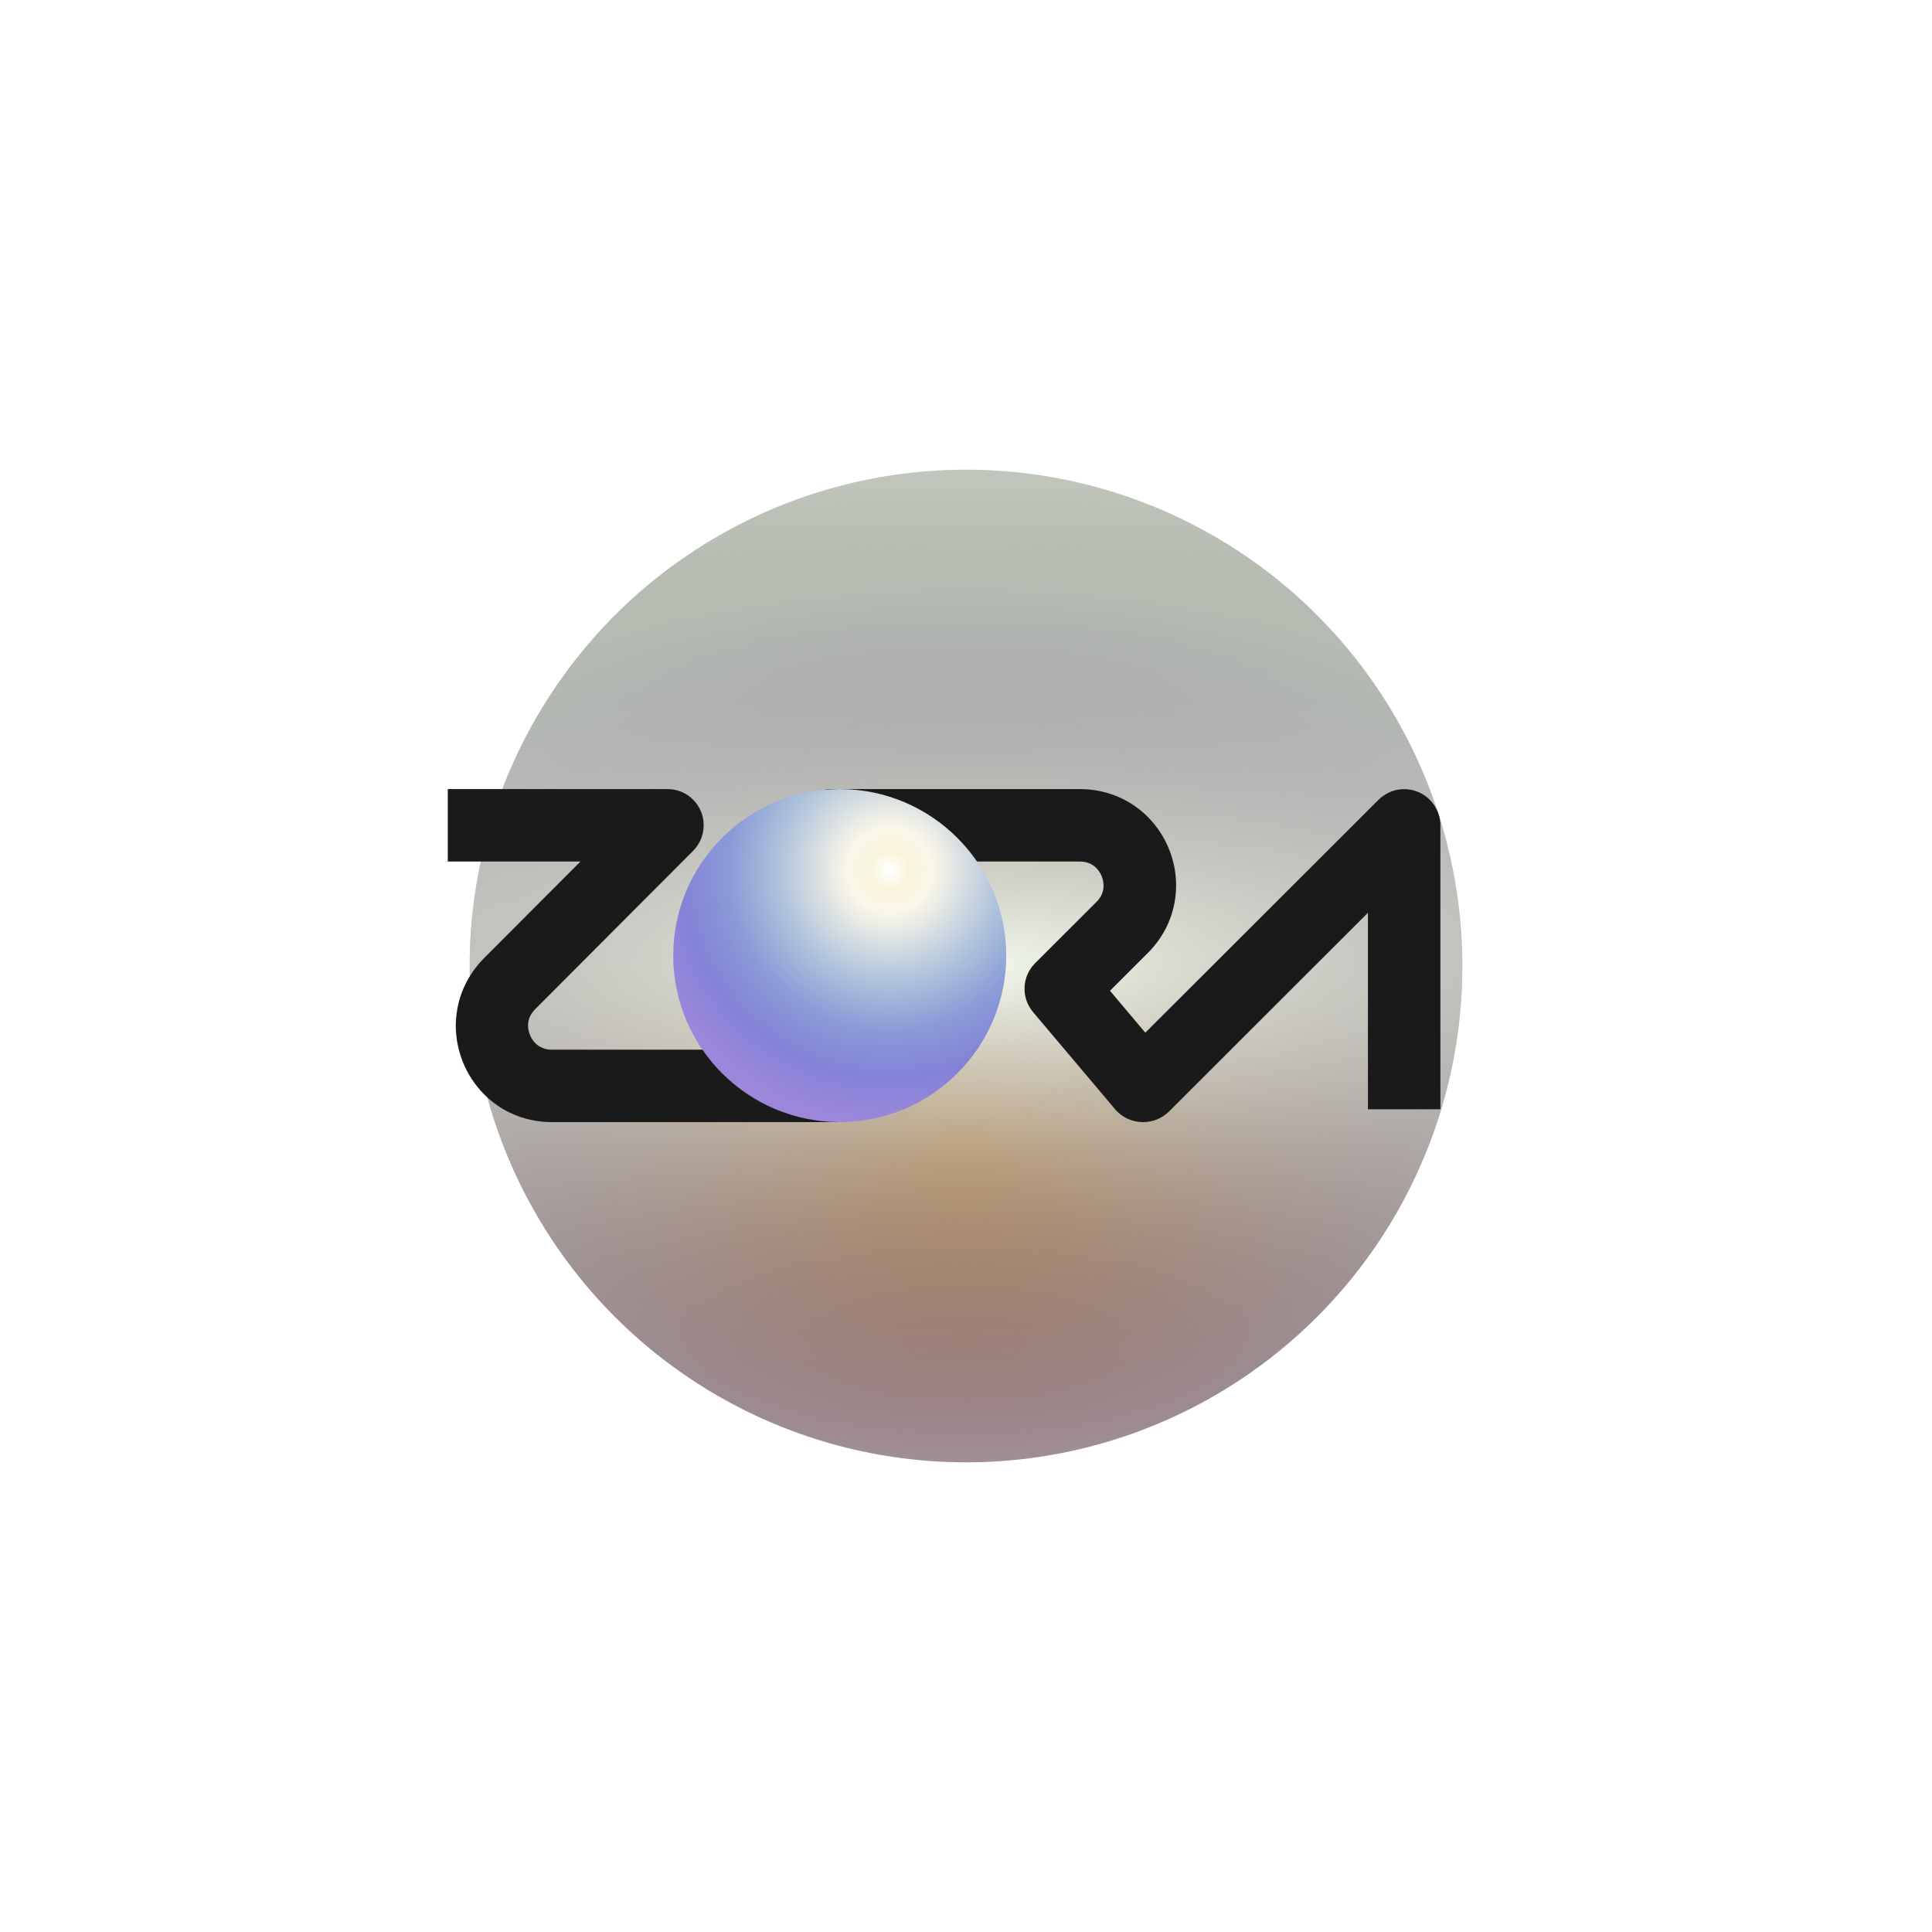 <svg width="617" height="617" viewBox="0 0 617 617" fill="none" xmlns="http://www.w3.org/2000/svg">
<g style="mix-blend-mode:luminosity" filter="url(#filter0_f)">
<circle cx="308.5" cy="308.5" r="158.5" fill="#F2F9EC"/>
<circle cx="308.5" cy="308.5" r="158.5" fill="url(#paint0_radial)"/>
<circle cx="308.5" cy="308.5" r="158.5" fill="url(#paint1_radial)"/>
</g>
<path d="M436.861 354.26H460V263.57C460 263.543 460 263.543 460 263.516C460 263.353 460 263.164 460 263.001C460 262.893 459.973 262.811 459.973 262.703C459.973 262.622 459.973 262.513 459.946 262.432C459.946 262.324 459.919 262.188 459.891 262.08C459.891 261.998 459.864 261.944 459.864 261.863C459.837 261.727 459.837 261.619 459.81 261.484C459.81 261.429 459.783 261.375 459.783 261.294C459.756 261.158 459.729 261.05 459.702 260.915C459.674 260.86 459.674 260.806 459.647 260.725C459.62 260.617 459.593 260.481 459.539 260.373C459.512 260.318 459.512 260.237 459.485 260.183C459.457 260.075 459.403 259.966 459.376 259.858C459.349 259.777 459.322 259.722 459.295 259.641C459.268 259.533 459.213 259.451 459.186 259.343C459.159 259.262 459.132 259.18 459.078 259.099C459.051 259.018 458.996 258.937 458.969 258.855C458.942 258.774 458.888 258.666 458.834 258.584C458.806 258.503 458.752 258.449 458.725 258.368C458.671 258.259 458.617 258.178 458.562 258.07C458.535 258.015 458.481 257.934 458.454 257.88C458.4 257.771 458.345 257.663 458.291 257.582C458.264 257.528 458.21 257.473 458.183 257.419C458.128 257.311 458.047 257.202 457.993 257.121C457.965 257.067 457.911 257.013 457.884 256.959C457.83 256.85 457.749 256.769 457.667 256.661C457.613 256.606 457.559 256.525 457.532 256.471C457.477 256.39 457.396 256.308 457.342 256.227C457.26 256.146 457.206 256.064 457.125 255.983C457.07 255.929 457.016 255.875 456.962 255.793C456.718 255.522 456.419 255.252 456.148 254.981C456.094 254.926 456.04 254.872 455.958 254.818C455.877 254.737 455.795 254.683 455.714 254.601C455.633 254.547 455.551 254.466 455.47 254.412C455.416 254.357 455.334 254.303 455.28 254.276C455.171 254.195 455.09 254.141 454.982 254.059C454.927 254.032 454.873 253.978 454.819 253.951C454.71 253.897 454.629 253.815 454.52 253.761C454.466 253.734 454.412 253.68 454.358 253.653C454.249 253.599 454.168 253.544 454.059 253.49C454.005 253.463 453.924 253.409 453.869 253.382C453.761 253.328 453.68 253.274 453.571 253.219C453.49 253.192 453.435 253.138 453.354 253.111C453.273 253.057 453.164 253.03 453.083 253.003C453.001 252.975 452.92 252.921 452.839 252.894C452.757 252.867 452.676 252.84 452.594 252.813C452.486 252.786 452.405 252.732 452.296 252.704C452.215 252.677 452.161 252.65 452.079 252.623C451.971 252.596 451.862 252.542 451.754 252.515C451.699 252.488 451.618 252.488 451.564 252.461C451.455 252.434 451.32 252.406 451.211 252.352C451.157 252.325 451.103 252.325 451.048 252.325C450.913 252.298 450.804 252.271 450.669 252.244C450.614 252.244 450.56 252.217 450.479 252.217C450.343 252.19 450.235 252.163 450.099 252.163C450.018 252.163 449.963 252.135 449.882 252.135C449.773 252.108 449.638 252.108 449.529 252.081C449.448 252.081 449.339 252.054 449.258 252.054C449.149 252.054 449.068 252.027 448.96 252.027C448.797 252.027 448.607 252.027 448.444 252.027C448.417 252.027 448.417 252.027 448.39 252.027C448.363 252.027 448.363 252.027 448.336 252.027C448.173 252.027 447.983 252.027 447.82 252.027C447.712 252.027 447.63 252.054 447.522 252.054C447.441 252.054 447.332 252.054 447.251 252.081C447.142 252.081 447.006 252.108 446.898 252.135C446.817 252.135 446.762 252.163 446.681 252.163C446.545 252.19 446.437 252.19 446.301 252.217C446.247 252.217 446.193 252.244 446.111 252.244C445.976 252.271 445.867 252.298 445.732 252.325C445.677 252.352 445.623 252.352 445.542 252.379C445.433 252.406 445.298 252.434 445.189 252.488C445.135 252.515 445.053 252.515 444.999 252.542C444.891 252.569 444.782 252.623 444.674 252.65C444.592 252.677 444.538 252.704 444.457 252.732C444.348 252.759 444.267 252.813 444.158 252.84C444.077 252.867 443.995 252.894 443.914 252.948C443.833 252.975 443.751 253.03 443.67 253.057C443.589 253.084 443.48 253.138 443.399 253.192C443.317 253.219 443.263 253.274 443.182 253.301C443.073 253.355 442.992 253.409 442.883 253.463C442.829 253.49 442.748 253.544 442.693 253.572C442.585 253.626 442.476 253.68 442.395 253.761C442.341 253.788 442.286 253.843 442.232 253.87C442.124 253.924 442.015 254.005 441.934 254.059C441.88 254.086 441.825 254.141 441.771 254.168C441.663 254.249 441.581 254.303 441.473 254.384C441.418 254.439 441.337 254.493 441.283 254.52C441.201 254.574 441.12 254.655 441.039 254.71C440.957 254.791 440.876 254.845 440.795 254.926C440.74 254.981 440.686 255.035 440.605 255.089C440.469 255.224 440.333 255.36 440.171 255.495L365.763 329.793L354.479 316.407L366.577 304.322C371.134 299.77 374.091 294.134 375.149 287.956C376.153 282.239 375.474 276.359 373.223 270.913C370.971 265.467 367.282 260.833 362.535 257.5C357.408 253.897 351.278 252 344.849 252H265.559C259.157 252 253.976 257.175 253.976 263.57C253.976 269.965 259.157 275.14 265.559 275.14H344.849C349.406 275.14 351.251 278.391 351.82 279.8C352.39 281.209 353.394 284.813 350.193 288.011L330.58 307.601C326.321 311.855 326.05 318.629 329.929 323.235L356.106 354.233C358.385 356.943 361.667 358.352 364.949 358.352C364.976 358.352 365.031 358.352 365.058 358.352C365.085 358.352 365.112 358.352 365.139 358.352C368.096 358.352 371.053 357.214 373.331 354.965L436.861 291.506V354.26Z" fill="#1B1A1A"/>
<path d="M213.198 252H143.324H143V257.774V263.549V269.35V275.125H143.324H185.373C175.098 285.426 164.849 295.701 154.573 306.003C151.951 308.632 149.706 311.858 148.111 315.437C146.515 319.015 145.704 322.919 145.569 326.796C145.434 333.113 147.218 339.321 150.626 344.553C152.329 347.155 154.438 349.541 156.872 351.547C159.333 353.553 162.118 355.18 165.092 356.319C168.689 357.701 172.502 358.352 176.179 358.352H268.037H268.361V352.577V346.803V341.029V335.227H268.037H176.206C175.125 335.227 174.205 335.037 173.394 334.712C172.718 334.441 172.069 334.088 171.501 333.628C170.933 333.167 170.392 332.57 169.96 331.893C169.094 330.537 168.608 328.883 168.635 327.365C168.662 327.257 168.662 327.148 168.662 327.013C168.662 326.959 168.662 326.904 168.662 326.85L168.689 326.687C168.716 326.579 168.716 326.471 168.716 326.362C168.743 326.254 168.77 326.145 168.797 326.037C168.824 325.82 168.932 325.603 168.959 325.386C168.986 325.278 169.04 325.169 169.067 325.061C169.121 324.952 169.121 324.844 169.203 324.736C169.581 323.922 170.095 323.136 170.852 322.35C187.672 305.488 204.518 288.598 221.337 271.736C223.42 269.648 224.718 266.748 224.718 263.549C224.745 257.178 219.58 252 213.198 252Z" fill="#1B1A1A"/>
<path d="M215 305.175C215 334.5 238.85 358.35 268.175 358.35C297.5 358.35 321.35 334.5 321.35 305.175C321.323 275.85 297.473 252 268.175 252C238.85 252 215 275.85 215 305.175Z" fill="url(#paint2_radial)"/>
<defs>
<filter id="filter0_f" x="0" y="0" width="617" height="617" filterUnits="userSpaceOnUse" color-interpolation-filters="sRGB">
<feFlood flood-opacity="0" result="BackgroundImageFix"/>
<feBlend mode="normal" in="SourceGraphic" in2="BackgroundImageFix" result="shape"/>
<feGaussianBlur stdDeviation="75" result="effect1_foregroundBlur"/>
</filter>
<radialGradient id="paint0_radial" cx="0" cy="0" r="1" gradientUnits="userSpaceOnUse" gradientTransform="translate(308.337 367.334) rotate(90) scale(180.453 268.633)">
<stop stop-color="#DA6800"/>
<stop offset="1" stop-color="#512FD8" stop-opacity="0"/>
</radialGradient>
<radialGradient id="paint1_radial" cx="0" cy="0" r="1" gradientUnits="userSpaceOnUse" gradientTransform="translate(308.5 308.5) rotate(-90.043) scale(220.188 719.805)">
<stop stop-color="#F2F9EC"/>
<stop offset="1" stop-opacity="0"/>
</radialGradient>
<radialGradient id="paint2_radial" cx="0" cy="0" r="1" gradientUnits="userSpaceOnUse" gradientTransform="translate(284.084 277.904) scale(80.072)">
<stop offset="0.005" stop-color="white"/>
<stop offset="0.073" stop-color="#F9F5DC"/>
<stop offset="0.167" stop-color="#FBF7E8"/>
<stop offset="0.344" stop-color="#CAD6E0"/>
<stop offset="0.458" stop-color="#ABC0DB"/>
<stop offset="0.641" stop-color="#8A9BD7"/>
<stop offset="0.828" stop-color="#8382D7"/>
<stop offset="1" stop-color="#9C87DB"/>
</radialGradient>
</defs>
</svg>
